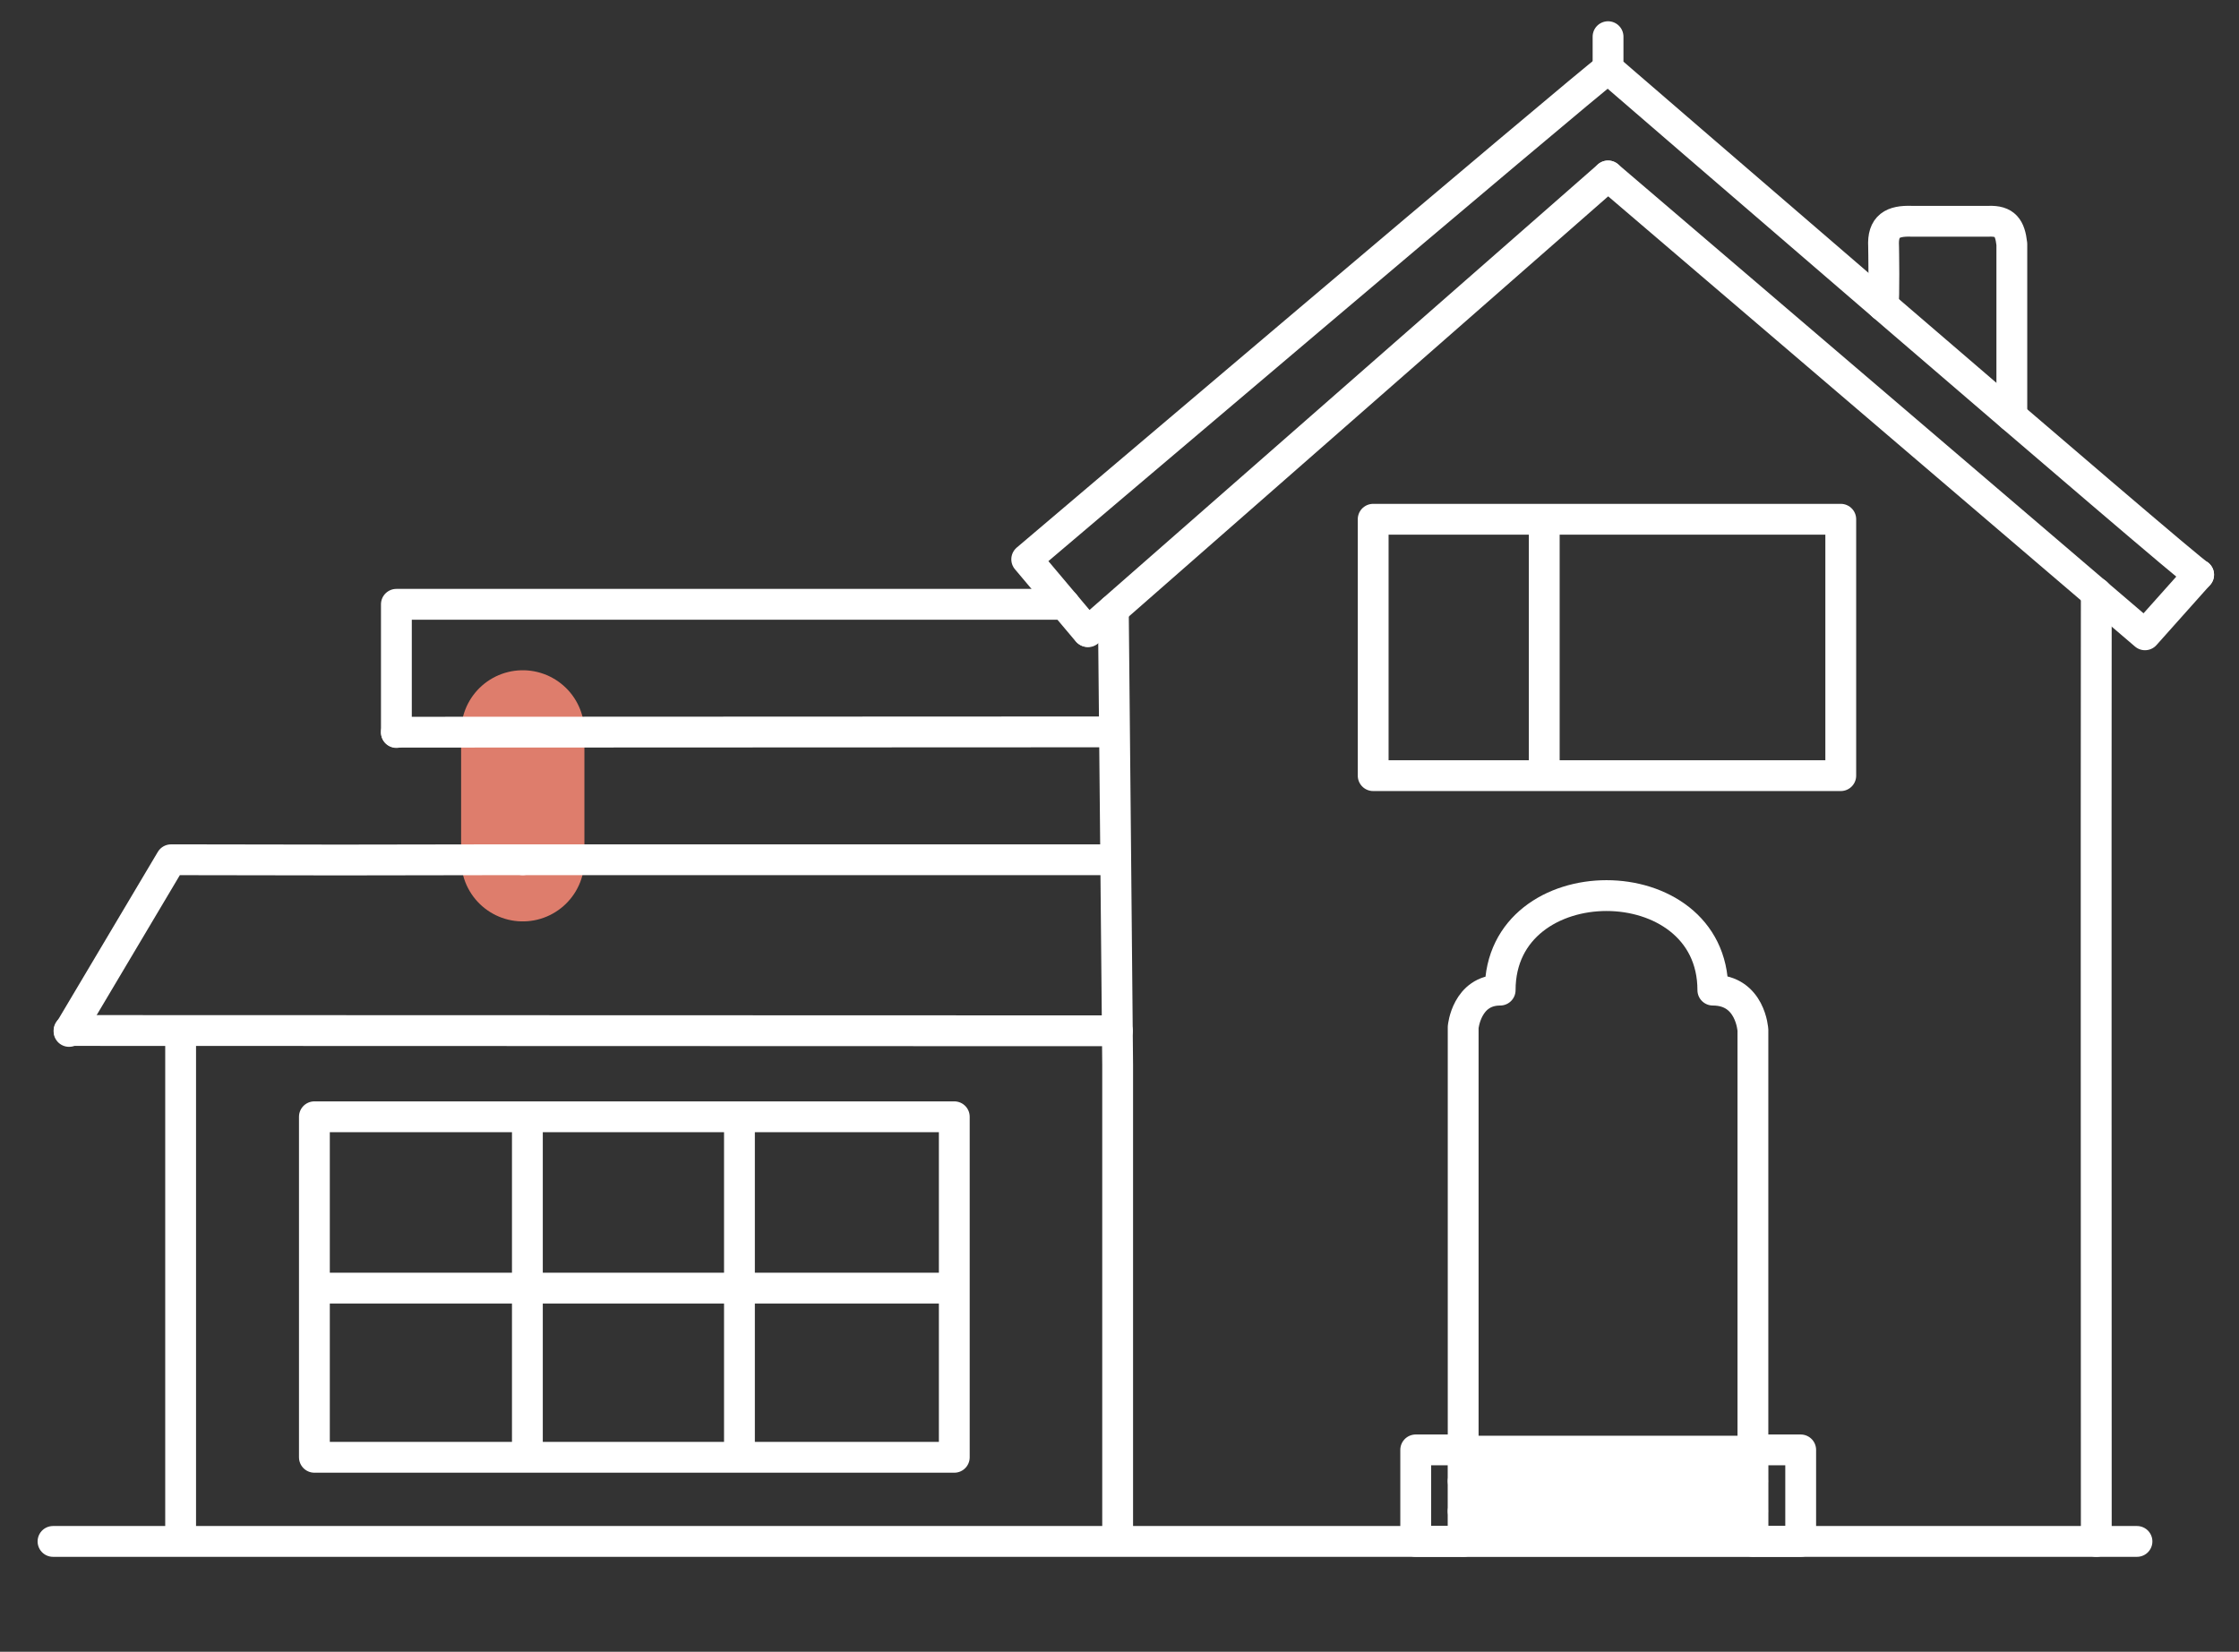 <?xml version="1.0" encoding="UTF-8"?>
<svg id="Layer_1" data-name="Layer 1" xmlns="http://www.w3.org/2000/svg" viewBox="0 0 72.64 53.6">
  <rect x="0" y="0" width="72.64" height="53.6" fill="#333333" stroke="none"/>
  <defs>
    <style>
      .cls-1 {
        stroke: #fff;
      }

      .cls-1, .cls-2 {
        fill: none;
        stroke-linecap: round;
        stroke-linejoin: round;
      }

      .cls-2 {
        stroke: #de7d6c;
        stroke-width: 4px;
      }
    </style>
  </defs>
  <line class="cls-2" x1="16.96" y1="23.75" x2="16.96" y2="27.9"/>
  <path class="cls-1" d="m65.27,13.51v-5.59c-.06-.53-.22-.76-.75-.74h-2.51c-.6-.02-.94.15-.9.82,0,0,.03,1.73-.02,1.92"/>
  <path class="cls-1" d="m16.96,27.9s-.79,0-1.11,0c-3.21.01-6.41.01-9.62,0-.45,0-.68,0-.68,0l-3.31,5.57"/>
  <path class="cls-1" d="m34.54,19.61c-5.72,0-21.68,0-21.68,0v4.16"/>
  <path class="cls-1" d="m68.01,19.24c-.01,9.57,0,21.21,0,30.78"/>
  <path class="cls-1" d="m1.72,50.02h67.61"/>
  <path class="cls-1" d="m52.17,1.19v1.04s18.79,16.23,19.16,16.42"/>
  <path class="cls-1" d="m36.12,19.79s.14,14.45.14,14.77c0,5.08,0,15.24,0,15.24"/>
  <line class="cls-1" x1="50.1" y1="17.17" x2="50.1" y2="24.86"/>
  <path class="cls-1" d="m52.17,2.23c-.69.49-18.86,15.92-18.86,15.92l1.97,2.34"/>
  <path class="cls-1" d="m56.87,47.05c0-4.46,0-13.62,0-13.62,0,0-.07-1.3-1.3-1.3,0-4.09-6.9-4.09-6.9,0-1.09,0-1.2,1.2-1.2,1.2v13.72"/>
  <line class="cls-1" x1="36.12" y1="23.75" x2="12.86" y2="23.76"/>
  <path class="cls-1" d="m5.86,33.74v16.05"/>
  <path class="cls-1" d="m16.96,27.9s13.12,0,19.08,0"/>
  <line class="cls-1" x1="36.25" y1="33.45" x2="2.24" y2="33.44"/>
  <polyline class="cls-1" points="52.17 5.71 69.59 20.6 71.33 18.65"/>
  <line class="cls-1" x1="35.3" y1="20.5" x2="52.17" y2="5.71"/>
  <rect class="cls-1" x="44.55" y="16.85" width="15.17" height="8.32"/>
  <g>
    <path class="cls-1" d="m23.99,36.47v10.51"/>
    <path class="cls-1" d="m17.11,36.47v10.58"/>
    <path class="cls-1" d="m30.64,41.8H10.53"/>
    <rect class="cls-1" x="10.2" y="36.24" width="20.76" height="11.05"/>
  </g>
  <rect class="cls-1" x="47.47" y="49.04" width="9.39" height=".97"/>
  <rect class="cls-1" x="47.47" y="48.07" width="9.39" height=".97"/>
  <rect class="cls-1" x="47.47" y="47.09" width="9.39" height=".97"/>
  <rect class="cls-1" x="45.93" y="47.05" width="1.55" height="2.97"/>
  <rect class="cls-1" x="56.87" y="47.05" width="1.55" height="2.97"/>
</svg>